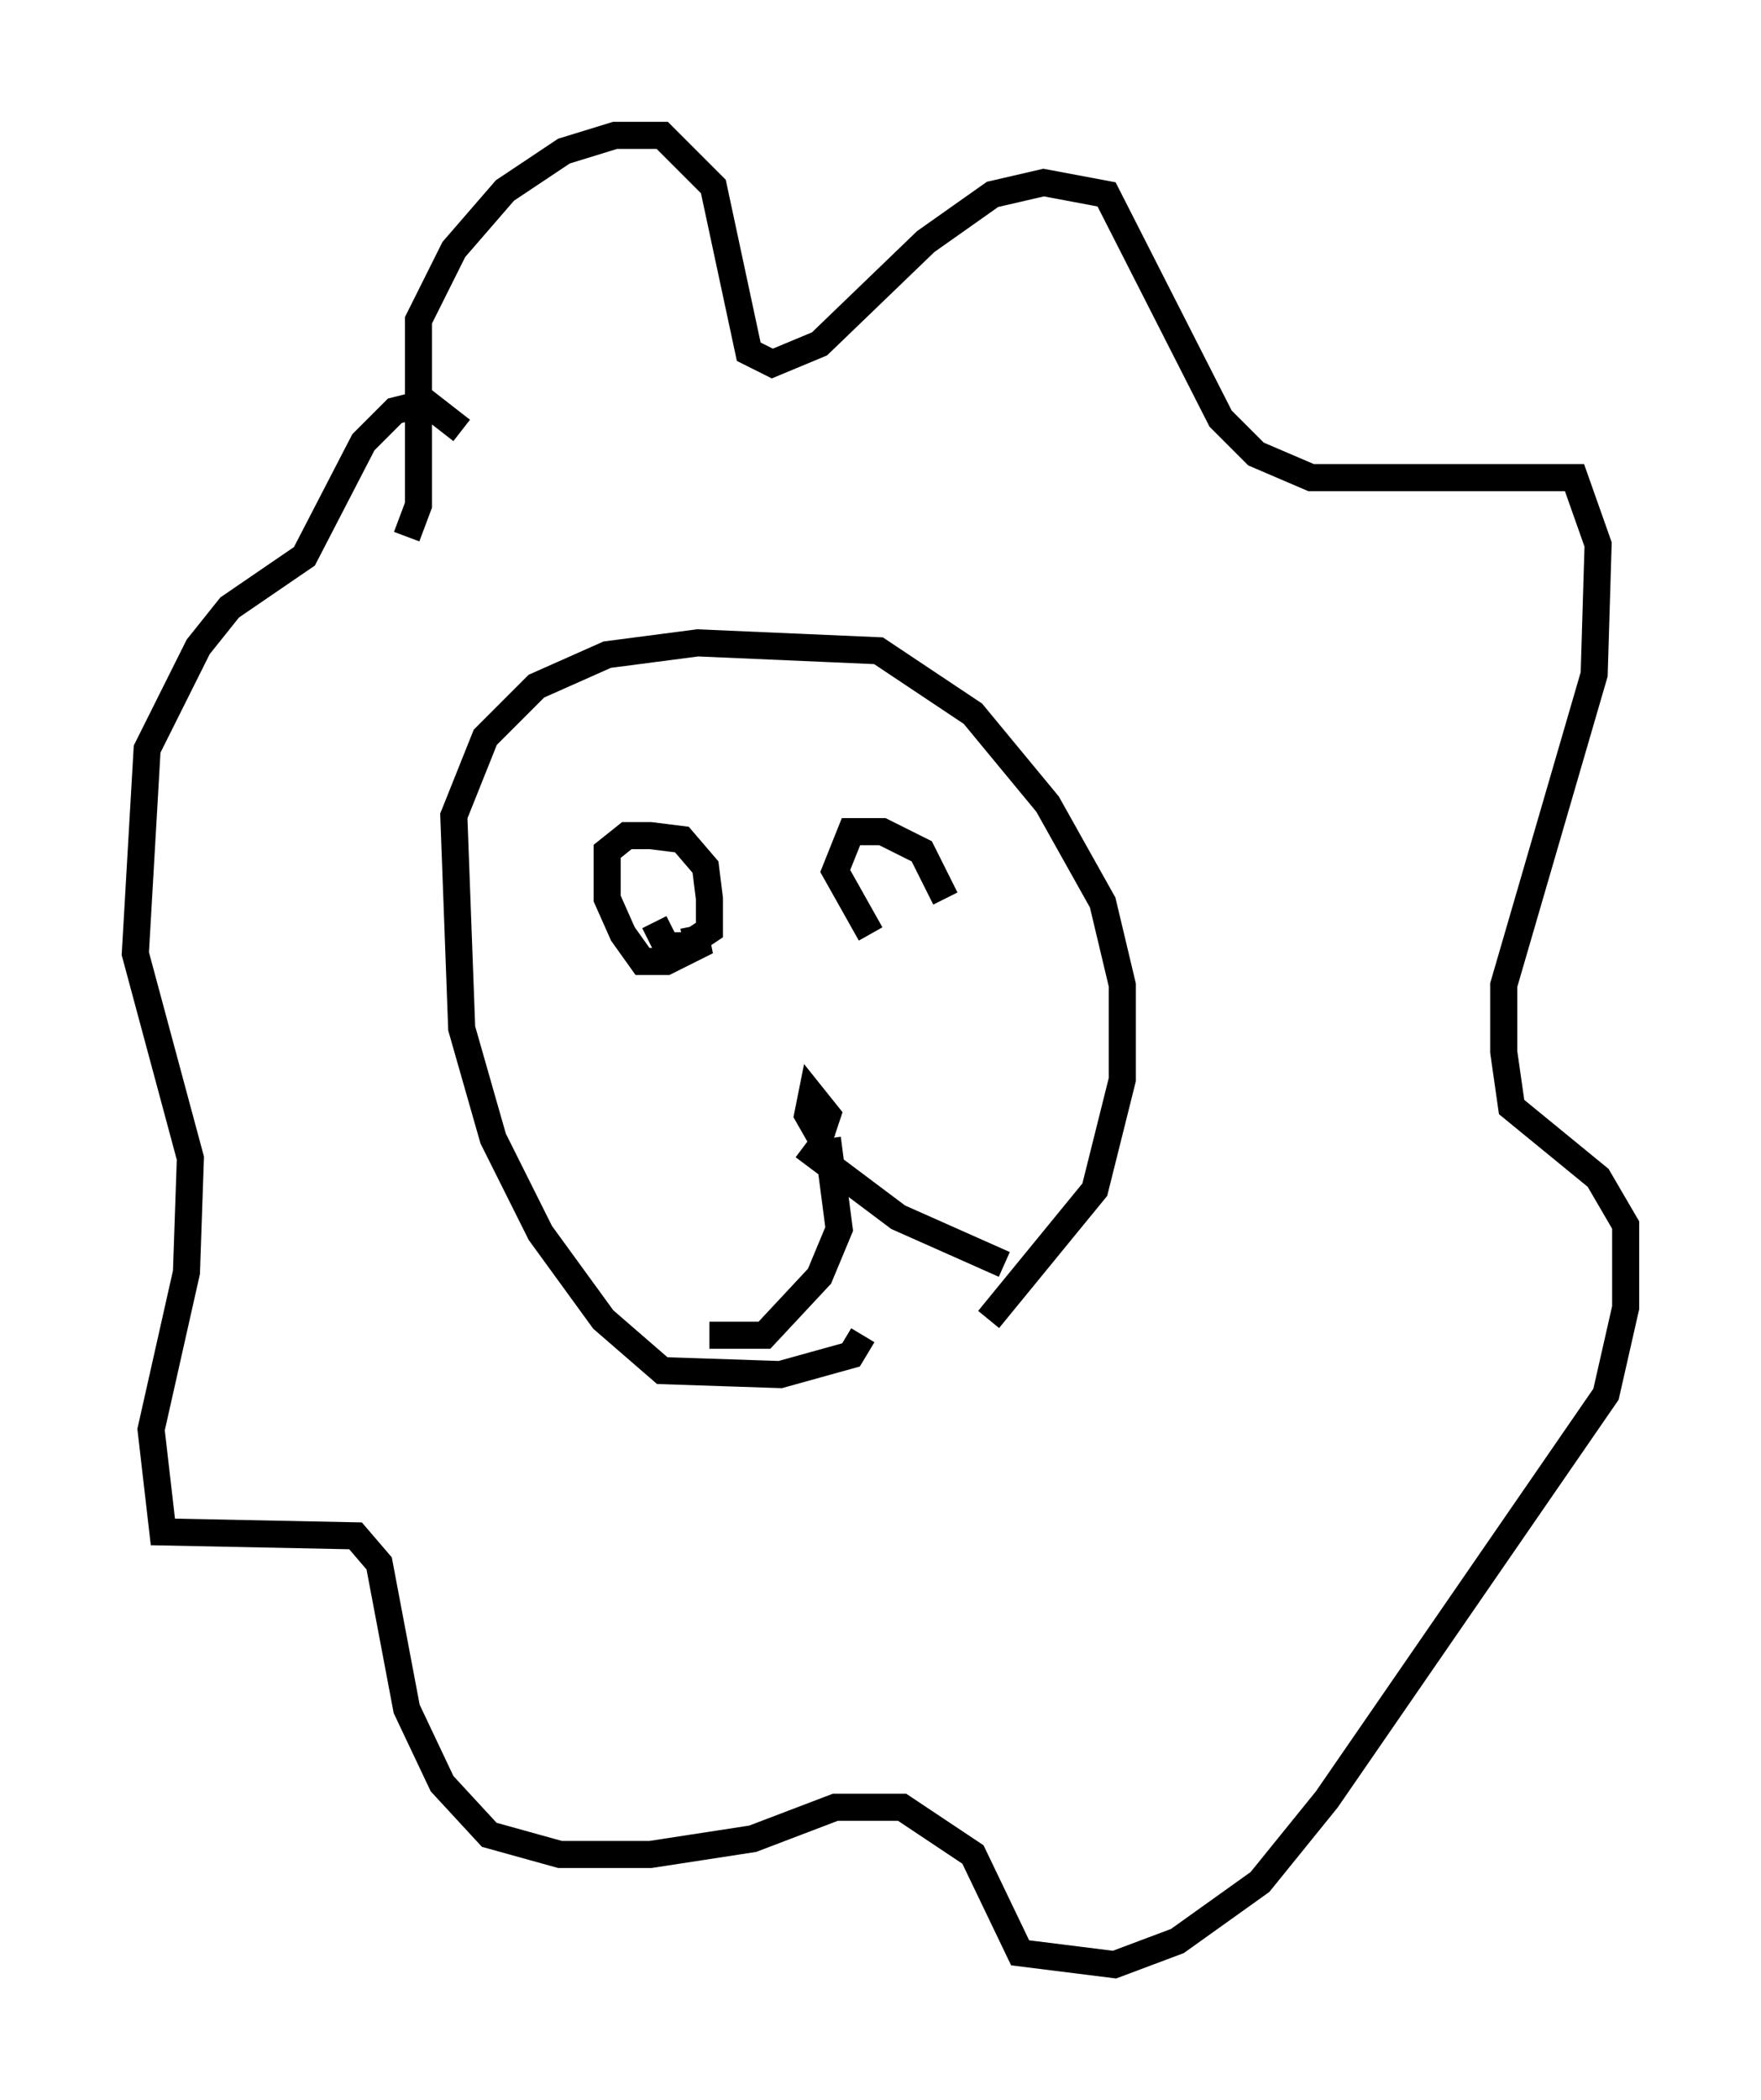 <?xml version="1.0" encoding="utf-8" ?>
<svg baseProfile="full" height="77.542" version="1.1" width="65.05" xmlns="http://www.w3.org/2000/svg" xmlns:ev="http://www.w3.org/2001/xml-events" xmlns:xlink="http://www.w3.org/1999/xlink"><defs /><rect fill="white" height="77.542" width="65.05" x="0" y="0" /><path d="M31.581, 47.268 m0.291, 2.034 l-0.436, 0.726 -2.615, 0.726 l-4.358, -0.145 -2.179, -1.888 l-2.324, -3.196 -1.743, -3.486 l-1.162, -4.067 -0.291, -7.844 l1.162, -2.905 1.888, -1.888 l2.615, -1.162 3.341, -0.436 l6.682, 0.291 3.486, 2.324 l2.76, 3.341 2.034, 3.631 l0.726, 3.05 0.0, 3.486 l-1.017, 4.067 -3.922, 4.793 m-21.497, -28.905 l0.436, -1.162 0.0, -6.827 l1.307, -2.615 1.888, -2.179 l2.179, -1.453 1.888, -0.581 l1.743, 0.0 1.888, 1.888 l1.307, 6.101 0.872, 0.436 l1.743, -0.726 3.922, -3.777 l2.469, -1.743 1.888, -0.436 l2.324, 0.436 4.212, 8.279 l1.307, 1.307 2.034, 0.872 l9.732, 0.0 0.872, 2.469 l-0.145, 4.793 -3.341, 11.475 l0.0, 2.469 0.291, 2.034 l3.196, 2.615 1.017, 1.743 l0.0, 3.05 -0.726, 3.196 l-10.313, 14.961 -2.469, 3.05 l-3.05, 2.179 -2.324, 0.872 l-3.486, -0.436 -1.743, -3.631 l-2.615, -1.743 -2.469, 0.0 l-3.05, 1.162 -3.777, 0.581 l-3.341, 0.0 -2.615, -0.726 l-1.743, -1.888 -1.307, -2.76 l-1.017, -5.374 -0.872, -1.017 l-7.117, -0.145 -0.436, -3.777 l1.307, -5.81 0.145, -4.212 l-2.034, -7.553 0.436, -7.553 l1.888, -3.777 1.162, -1.453 l2.76, -1.888 2.179, -4.212 l1.162, -1.162 1.162, -0.291 l1.307, 1.017 m13.363, 26.29 l-0.581, -1.017 0.145, -0.726 l0.581, 0.726 -0.291, 0.872 m0.291, 0.0 l0.436, 3.341 -0.726, 1.743 l-2.034, 2.179 -2.034, 0.0 m3.486, -6.972 l3.486, 2.615 3.922, 1.743 m-13.508, -14.961 l0.0, 0.0 m2.034, 2.469 l0.145, 0.726 -1.162, 0.581 l-0.872, 0.0 -0.726, -1.017 l-0.581, -1.307 0.0, -1.743 l0.726, -0.581 0.872, 0.0 l1.162, 0.145 0.872, 1.017 l0.145, 1.162 0.0, 1.162 l-0.872, 0.581 -0.726, 0.0 l-0.436, -0.872 m7.989, 0.436 l-1.307, -2.324 0.581, -1.453 l1.162, 0.0 1.453, 0.726 l0.872, 1.743 " fill="none" stroke="black" stroke-width="1" /></svg>